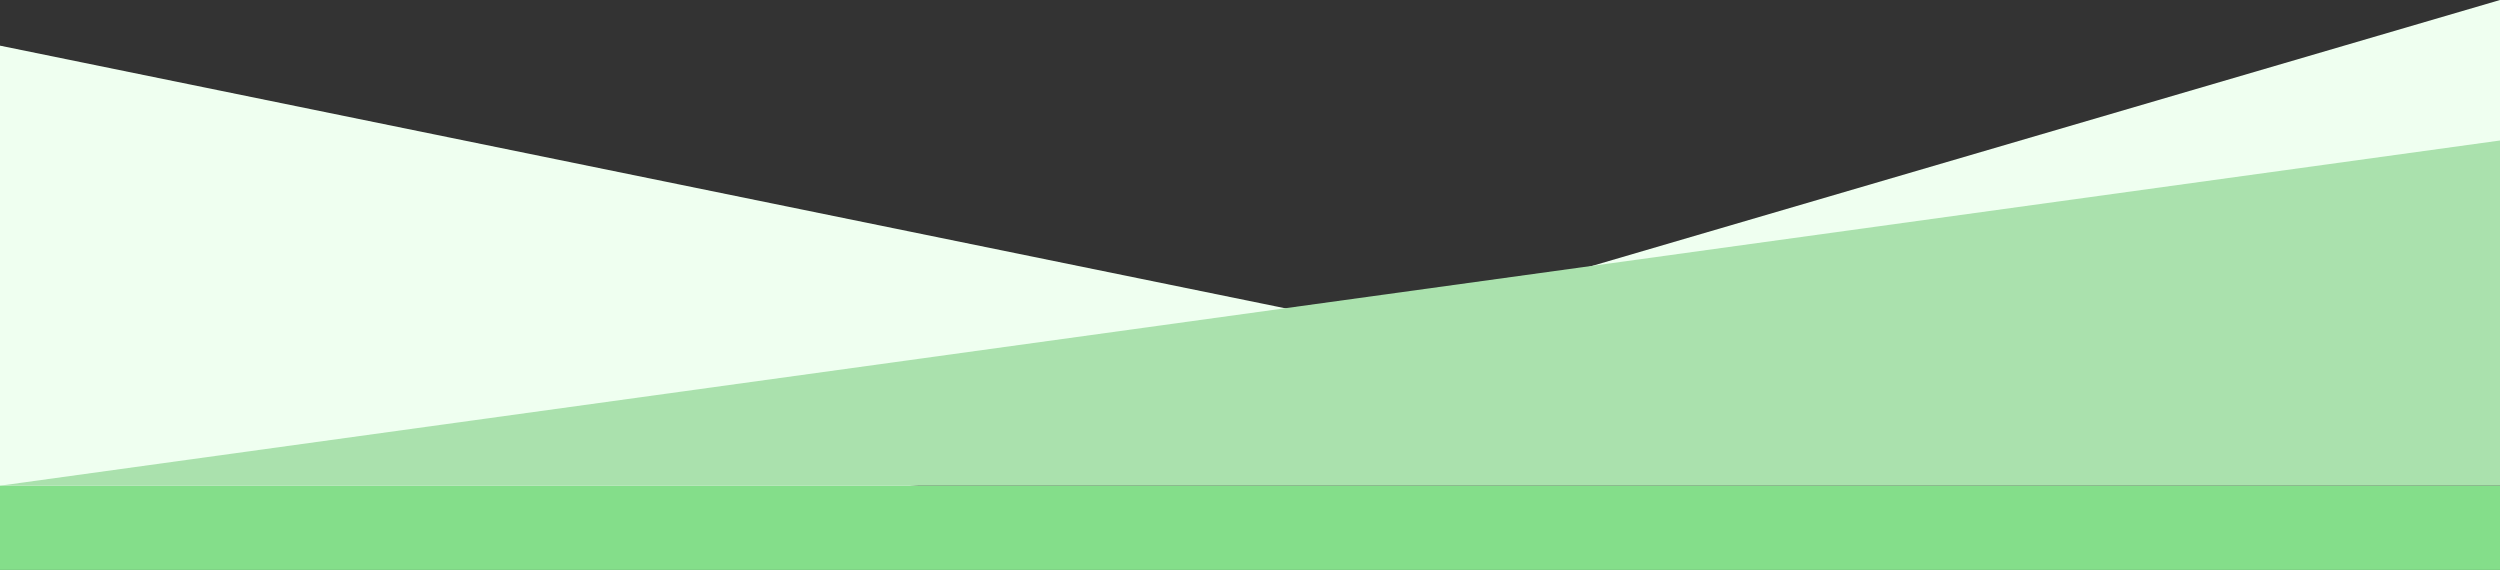 <?xml version="1.0" encoding="utf-8"?>
<!-- Generator: Adobe Illustrator 24.3.0, SVG Export Plug-In . SVG Version: 6.00 Build 0)  -->
<svg version="1.1" id="Capa_1" xmlns="http://www.w3.org/2000/svg" xmlns:xlink="http://www.w3.org/1999/xlink" x="0px" y="0px"
	 viewBox="0 0 848.8 193.5" style="enable-background:new 0 0 848.8 193.5;" xml:space="preserve">
<rect x="0" y="0" width="848.8" height="193.5" fill="#333333" stroke="none"/>
<style type="text/css">
	.st0{fill:#EFFFF0;}
	.st1{fill:#84DE8A;}
	.st2{fill:#AAE1AD;}
</style>
<path id="Trazado_599" class="st0" d="M0,15.5l468.8,95.8L848.8,0v111.3l-420.3,40.2l-246.4,27.8H0V15.5z"/>
<rect id="Rectángulo_101" y="164.9" class="st1" width="848.8" height="28.7"/>
<path id="Trazado_600" class="st2" d="M0,164.9L848.8,47.7v117.2H0z"/>
</svg>

